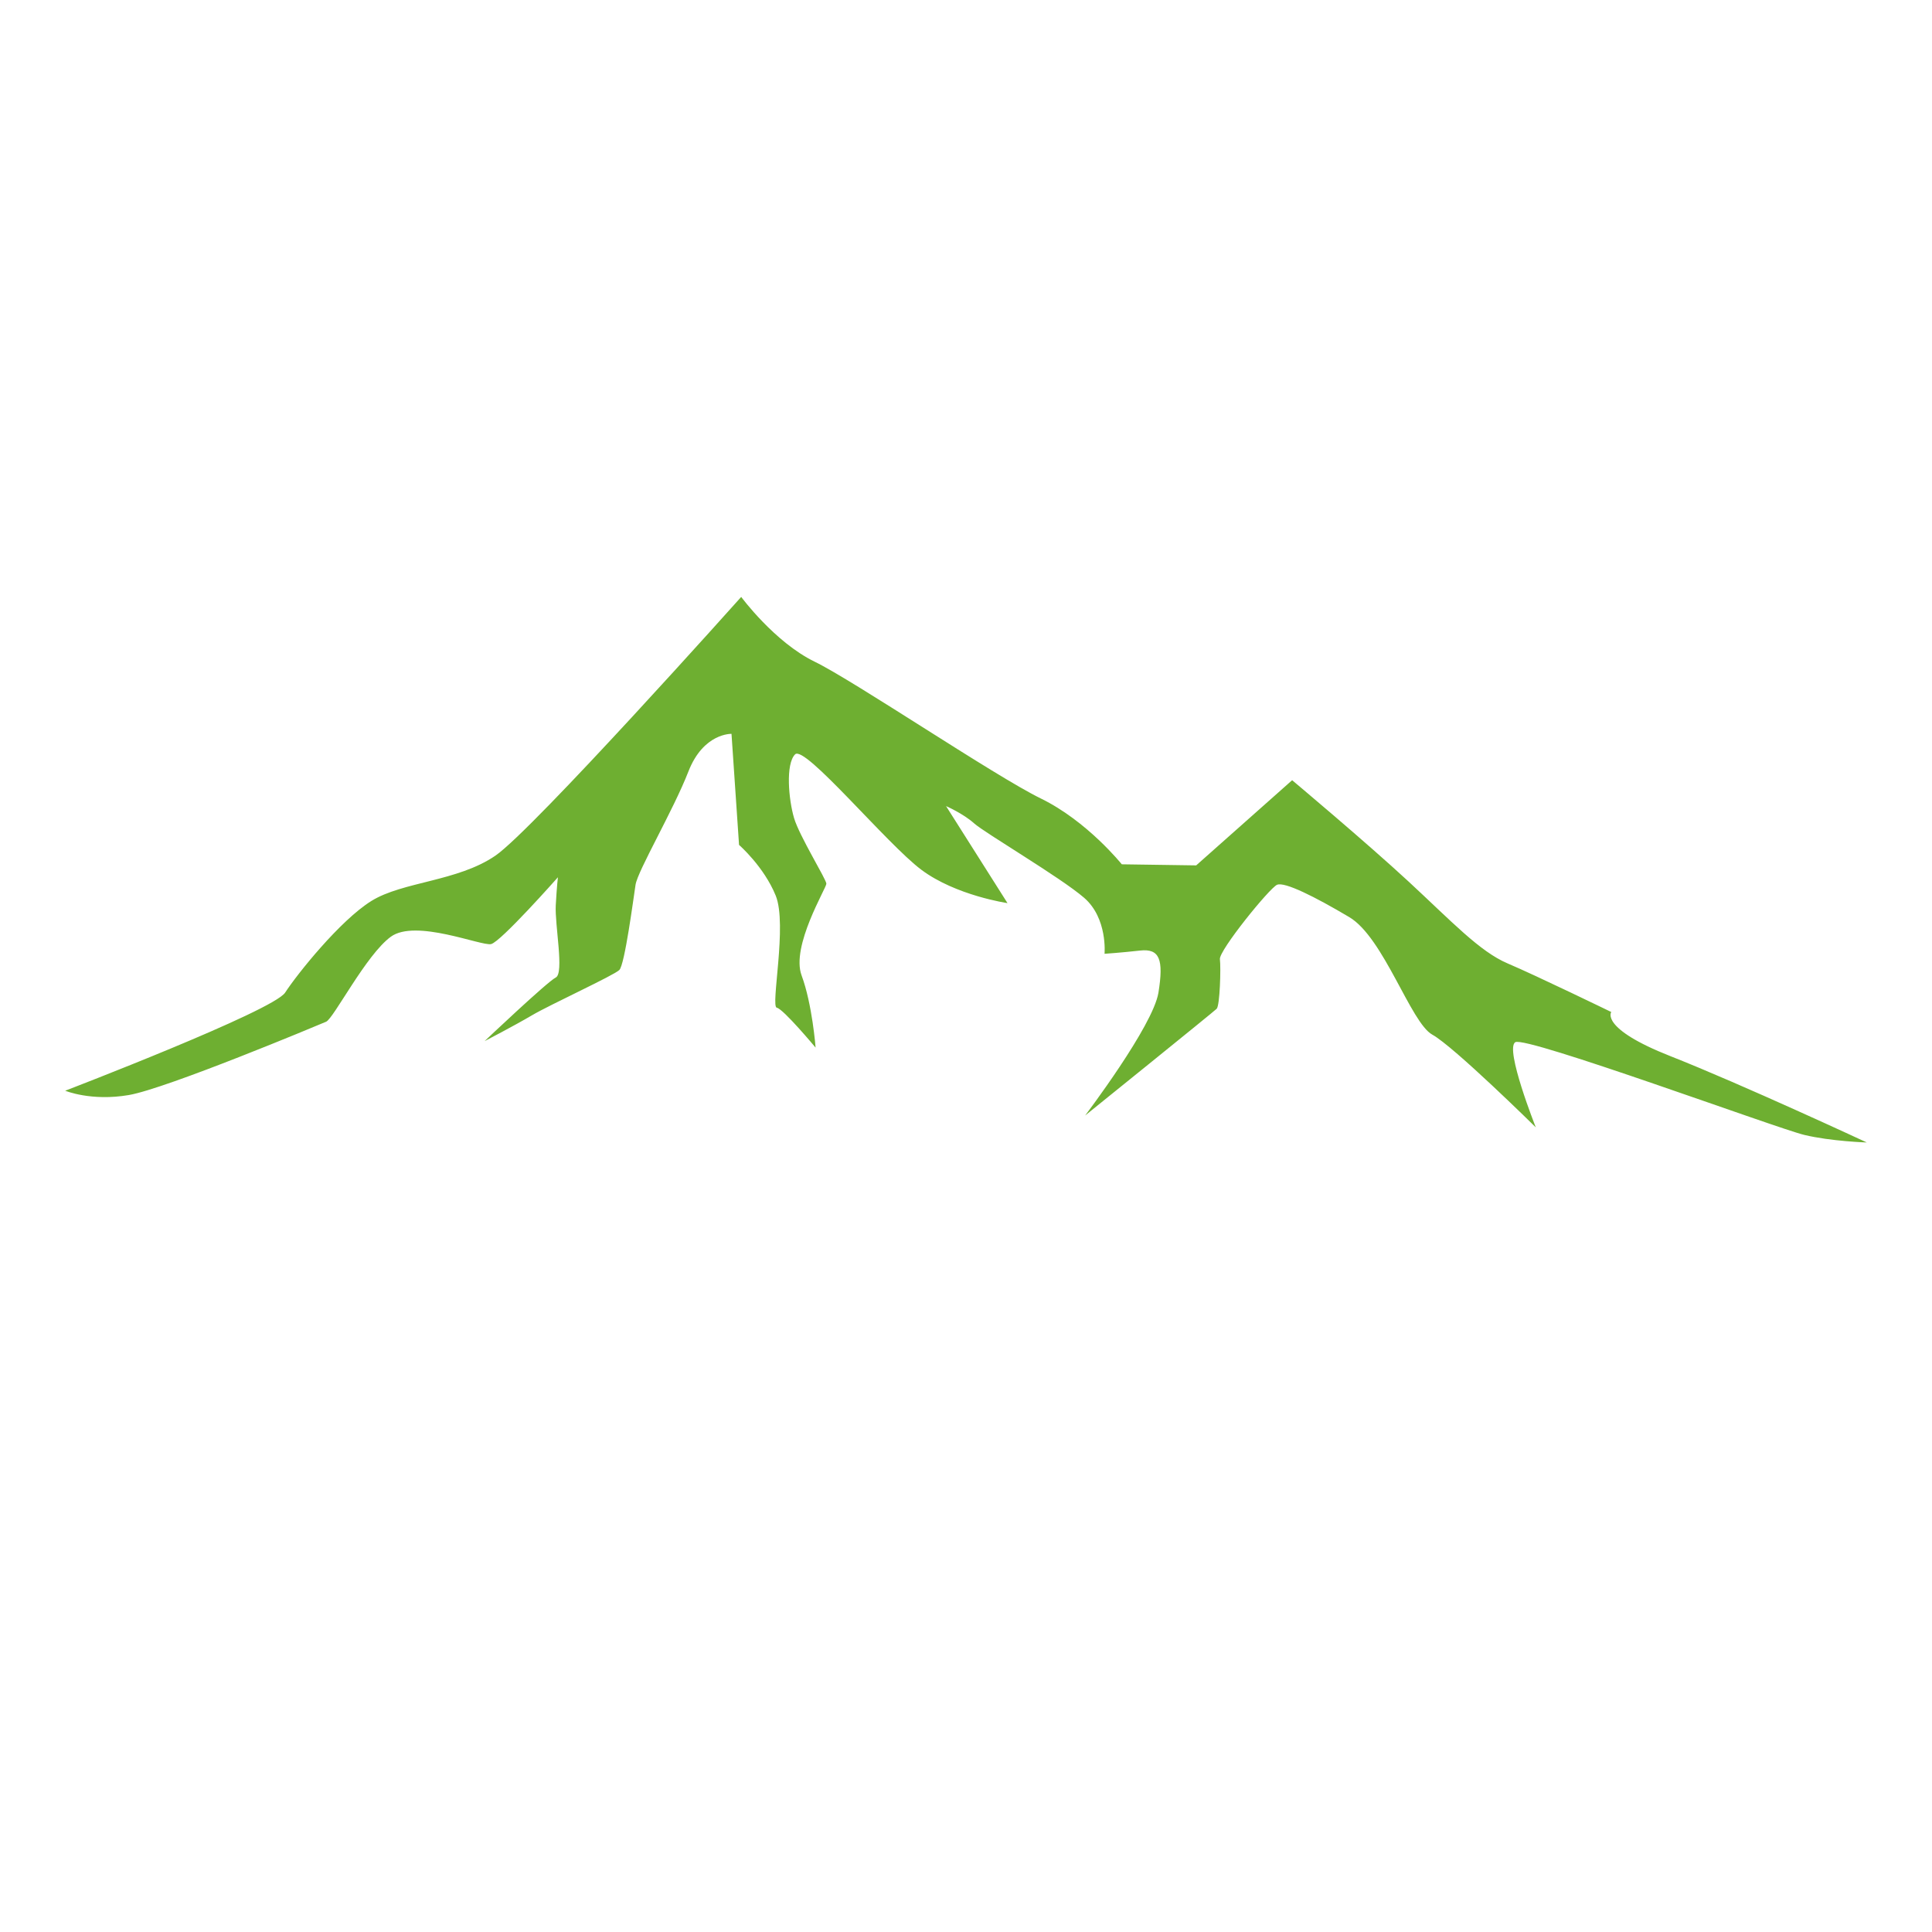 <?xml version="1.0" standalone="no"?><!DOCTYPE svg PUBLIC "-//W3C//DTD SVG 1.1//EN" "http://www.w3.org/Graphics/SVG/1.1/DTD/svg11.dtd"><svg t="1583575082573" class="icon" viewBox="0 0 1024 1024" version="1.1" xmlns="http://www.w3.org/2000/svg" p-id="4931" xmlns:xlink="http://www.w3.org/1999/xlink" width="200" height="200"><defs><style type="text/css"></style></defs><path d="M34.56 578.102s110.29-42.291 116.573-52.005c6.285-9.713 29.144-38.289 45.715-48.575 16.571-10.286 45.718-10.286 65.716-24 20-13.716 130.289-137.146 130.289-137.146s17.714 24.001 38.858 34.289c21.143 10.286 95.429 60.571 120.003 72.572 24.573 11.999 42.857 34.86 42.857 34.86l39.43 0.571 50.858-45.146s38.857 32.571 61.715 53.714c22.861 21.146 37.72 37.147 52.575 43.43 14.857 6.286 54.858 25.716 54.858 25.716s-6.284 8.575 31.432 23.429c37.714 14.86 104 45.715 104 45.715s-18.857-0.573-33.144-4.003c-14.286-3.43-147.437-52.57-153.149-49.14-5.71 3.429 10.86 45.143 10.86 45.143s-43.43-42.86-54.858-49.146c-11.428-6.281-25.711-51.43-44.001-62.287-18.287-10.854-34.286-18.858-38.286-17.143-4.004 1.715-30.856 34.856-30.286 39.43 0.568 4.573 0 24.572-1.715 26.287-1.715 1.715-69.718 56.573-69.718 56.573s36.004-47.43 38.86-65.144c2.857-17.716 0.571-23.429-9.715-22.287-10.286 1.142-18.858 1.715-18.858 1.715s1.718-18.861-10.857-29.718c-12.572-10.854-52.57-34.286-58.285-39.427-5.718-5.144-14.86-9.142-14.86-9.142l32.571 51.432s-27.429-4.004-45.713-17.716c-18.287-13.715-61.718-66.286-66.86-61.144-5.143 5.142-3.432 23.999-0.573 33.715 2.86 9.713 17.143 32.573 17.143 34.86 0 2.282-18.857 33.142-13.139 48.57 5.715 15.428 7.427 38.289 7.427 38.289s-17.142-20.575-20.571-21.146c-3.428-0.568 5.713-43.999-0.572-59.429-6.285-15.428-19.429-26.856-19.429-26.856l-3.997-58.861s-14.86-0.571-22.86 19.999c-7.999 20.572-26.86 52.572-28.003 60.003-1.142 7.43-5.715 42.286-8.572 45.146-2.856 2.86-36.566 18.285-46.282 24-9.716 5.715-25.147 13.716-25.147 13.716s33.142-31.427 37.715-33.715c4.573-2.286-0.572-28 0-38.286 0.572-10.286 1.146-14.857 1.146-14.857s-30.29 34.282-35.433 35.427c-5.143 1.147-40.003-13.503-53.143-3.894-13.143 9.612-30.285 43.324-34.287 45.042-4.001 1.715-84.573 35.428-104.575 38.857C48.274 583.814 34.56 578.102 34.56 578.102z" fill="#6EAF31" p-id="4932"></path></svg>